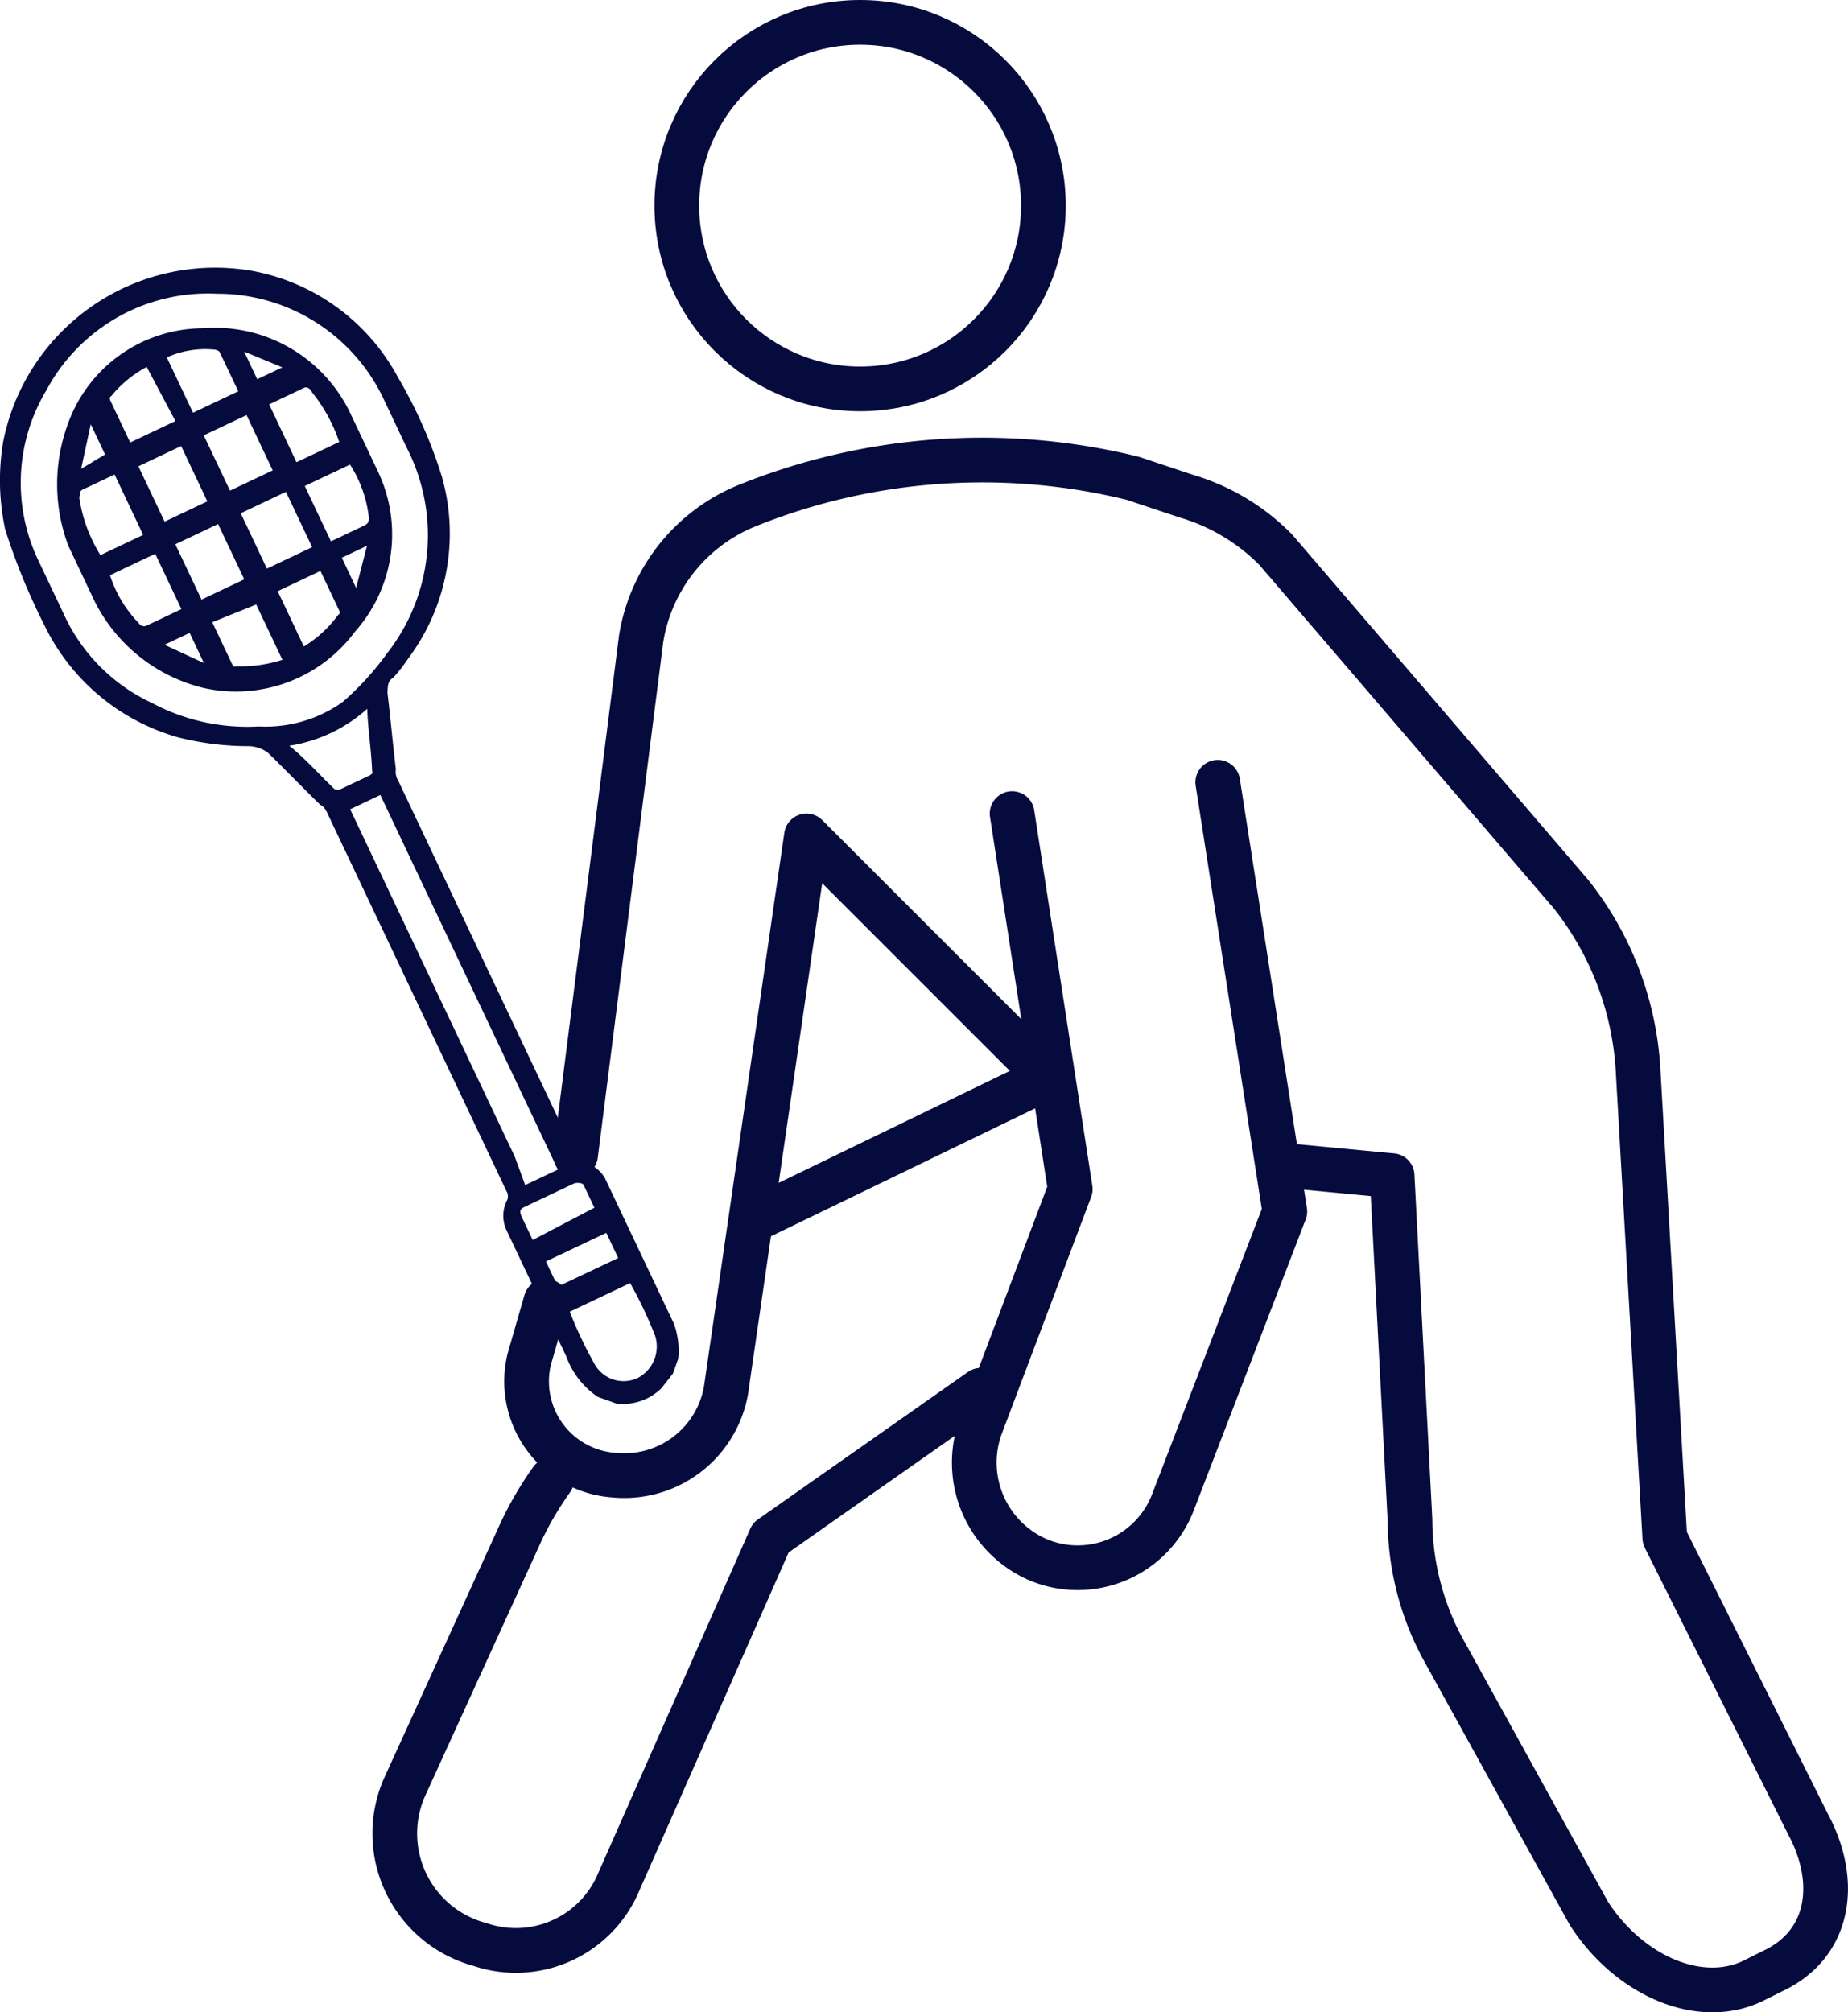 <svg id="Iconos" xmlns="http://www.w3.org/2000/svg" viewBox="0 0 41.338 45.016"><defs><style>.cls-1,.cls-2{fill:none;stroke-linecap:round;stroke-linejoin:round;}.cls-1{stroke:#050b3d;}.cls-2{stroke:#00e9c5;}.cls-3{fill:#050b3d;}</style></defs><circle class="cls-1" cx="19.24" cy="4.6" r="4.1"/><path class="cls-1" d="M21.94,31.1l-4.7,3.3-3.4,7.7a2.492,2.492,0,0,1-3.1,1.4h0a2.571,2.571,0,0,1-1.7-3.5l2.6-5.7a7.459,7.459,0,0,1,.7-1.2"/><path class="cls-1" d="M12.875,25.838,14.34,14.3a3.875,3.875,0,0,1,2.4-3h0a14.081,14.081,0,0,1,8.6-.6l1.2.4a4.664,4.664,0,0,1,2,1.2l6.6,7.7a6.972,6.972,0,0,1,1.5,3.9l.6,10.5,3.2,6.4c.7,1.3.5,2.7-.8,3.3l-.4.2c-1.2.6-2.8-.1-3.7-1.5l-3.2-5.8a6.109,6.109,0,0,1-.8-3l-.4-7.7-2.1-.2"/><path class="cls-2" d="M12.653,25.165"/><path class="cls-2" d="M11.984,29.477"/><path class="cls-1" d="M17.04,27.2l6.4-3.1-5.4-5.4-1.8,12.4a2.311,2.311,0,0,1-2.5,1.9h0a2.103,2.103,0,0,1-1.9-2.6l.372-1.291"/><path class="cls-1" d="M27.24,17.5l1.5,9.6-2.5,6.5a2.283,2.283,0,0,1-3,1.3h0a2.368,2.368,0,0,1-1.3-3l2-5.3-1.3-8.4"/><path class="cls-3" d="M.989,13.978h0a4.763,4.763,0,0,0,2.981,2.513,6.368,6.368,0,0,0,1.61.201.75.75,0,0,1,.414.148c.382.37.79.796,1.172,1.166.083.03.136.142.163.198l3.731,7.874h0l.266.562a.229.229,0,0,1,.024.195.766.766,0,0,0-.015.696l1.332,2.812a1.85,1.85,0,0,0,.705.906l.414.148a1.226,1.226,0,0,0,1.009-.341l.258-.329.118-.332a1.769,1.769,0,0,0-.095-.781l-1.546-3.262a.768.768,0,0,0-.438-.343.323.323,0,0,1-.219-.172L8.905,17.458a.374.374,0,0,1-.05-.252c-.071-.586-.116-1.116-.187-1.702.003-.139.006-.278.118-.332a3.695,3.695,0,0,0,.343-.438,4.666,4.666,0,0,0,.754-4.076,10.563,10.563,0,0,0-.983-2.22A4.66,4.66,0,0,0,5.638,6.059,4.834,4.834,0,0,0,.074,9.866a5.208,5.208,0,0,0,.042,1.977A14.285,14.285,0,0,0,.989,13.978ZM12.745,29.343l1.35-.64a9.16,9.16,0,0,1,.56,1.181.796.796,0,0,1-.382.938.742.742,0,0,1-.968-.299A9.16,9.16,0,0,1,12.745,29.343Zm1.083-1.202-1.35.64-.266-.562,1.35-.64Zm-1.912-.402-.24-.506c-.08-.169-.024-.195.089-.249l1.069-.506c.056-.027.195-.024.222.033l.027.056.213.45Zm-.406-1.874L7.833,18.104l.675-.32L12.479,26.164l-.731.346-.237-.645ZM6.471,16.683a3.393,3.393,0,0,0,1.743-.826c.018.474.092.921.11,1.394.027.056-.03.083-.086.11l-.619.293a.217.217,0,0,1-.139-.003c-.382-.37-.681-.71-1.01-.968ZM1.466,13.821l-.613-1.294a4.026,4.026,0,0,1,.192-3.81A4.09,4.09,0,0,1,4.848,6.571,4.11,4.11,0,0,1,8.558,8.877l.533,1.125a4.282,4.282,0,0,1-.432,4.612,6.35,6.35,0,0,1-.997,1.092,2.976,2.976,0,0,1-1.877.545,4.516,4.516,0,0,1-2.383-.524A4.038,4.038,0,0,1,1.466,13.821Z"/><path class="cls-3" d="M1.53,9.452a3.219,3.219,0,0,1,2.995-2.108A3.357,3.357,0,0,1,7.826,9.223l.64,1.35a3.268,3.268,0,0,1-.521,3.552A3.315,3.315,0,0,1,4.55,15.389,3.7,3.7,0,0,1,2.114,13.445l-.586-1.237A3.91,3.91,0,0,1,1.53,9.452Zm1.566.98.586,1.237.956-.453L4.052,9.978Zm1.462-.693.586,1.237.956-.453L5.515,9.286Zm.906,3.221-.586-1.237-.956.453.586,1.237Zm.506-.24,1.012-.48-.586-1.237L5.385,11.482Zm-3.866-.234,1.098-.52L2.563,10.615l-.731.346c-.059.041-.03.083-.059.166a3.323,3.323,0,0,0,.474,1.291Zm4.528-2.146.956-.453a3.588,3.588,0,0,0-.607-1.109C6.905,8.628,6.808,8.673,6.808,8.673l-.787.373ZM2.46,12.868a2.751,2.751,0,0,0,.645,1.072.134.134,0,0,0,.166.059l.787-.373L3.472,12.388Zm5-.785.675-.32c.112-.053.115-.094.115-.192a2.751,2.751,0,0,0-.42-1.178L6.817,10.872l.586,1.237Zm-.663,2.38a2.666,2.666,0,0,0,.767-.708.061.061,0,0,0,.03-.083l-.426-.9-.956.453Zm-2.049-.544.426.9c.027.056.053.112.11.086a3.073,3.073,0,0,0,1.033-.145l-.586-1.237Zm-1.466-5.71a2.609,2.609,0,0,0-.793.651c-.056.027-.03.083-.003.139l.426.9,1.012-.48Zm1.036,1.024,1.012-.48-.4-.844c-.027-.056-.027-.056-.11-.086a2.098,2.098,0,0,0-1.089.172Zm-1.968.933-.32-.675-.216.998ZM4.562,14.833l-.32-.675-.562.266Zm3.084-2.357.32.675.243-.941ZM5.461,7.865l.293.619.562-.266Z"/></svg>